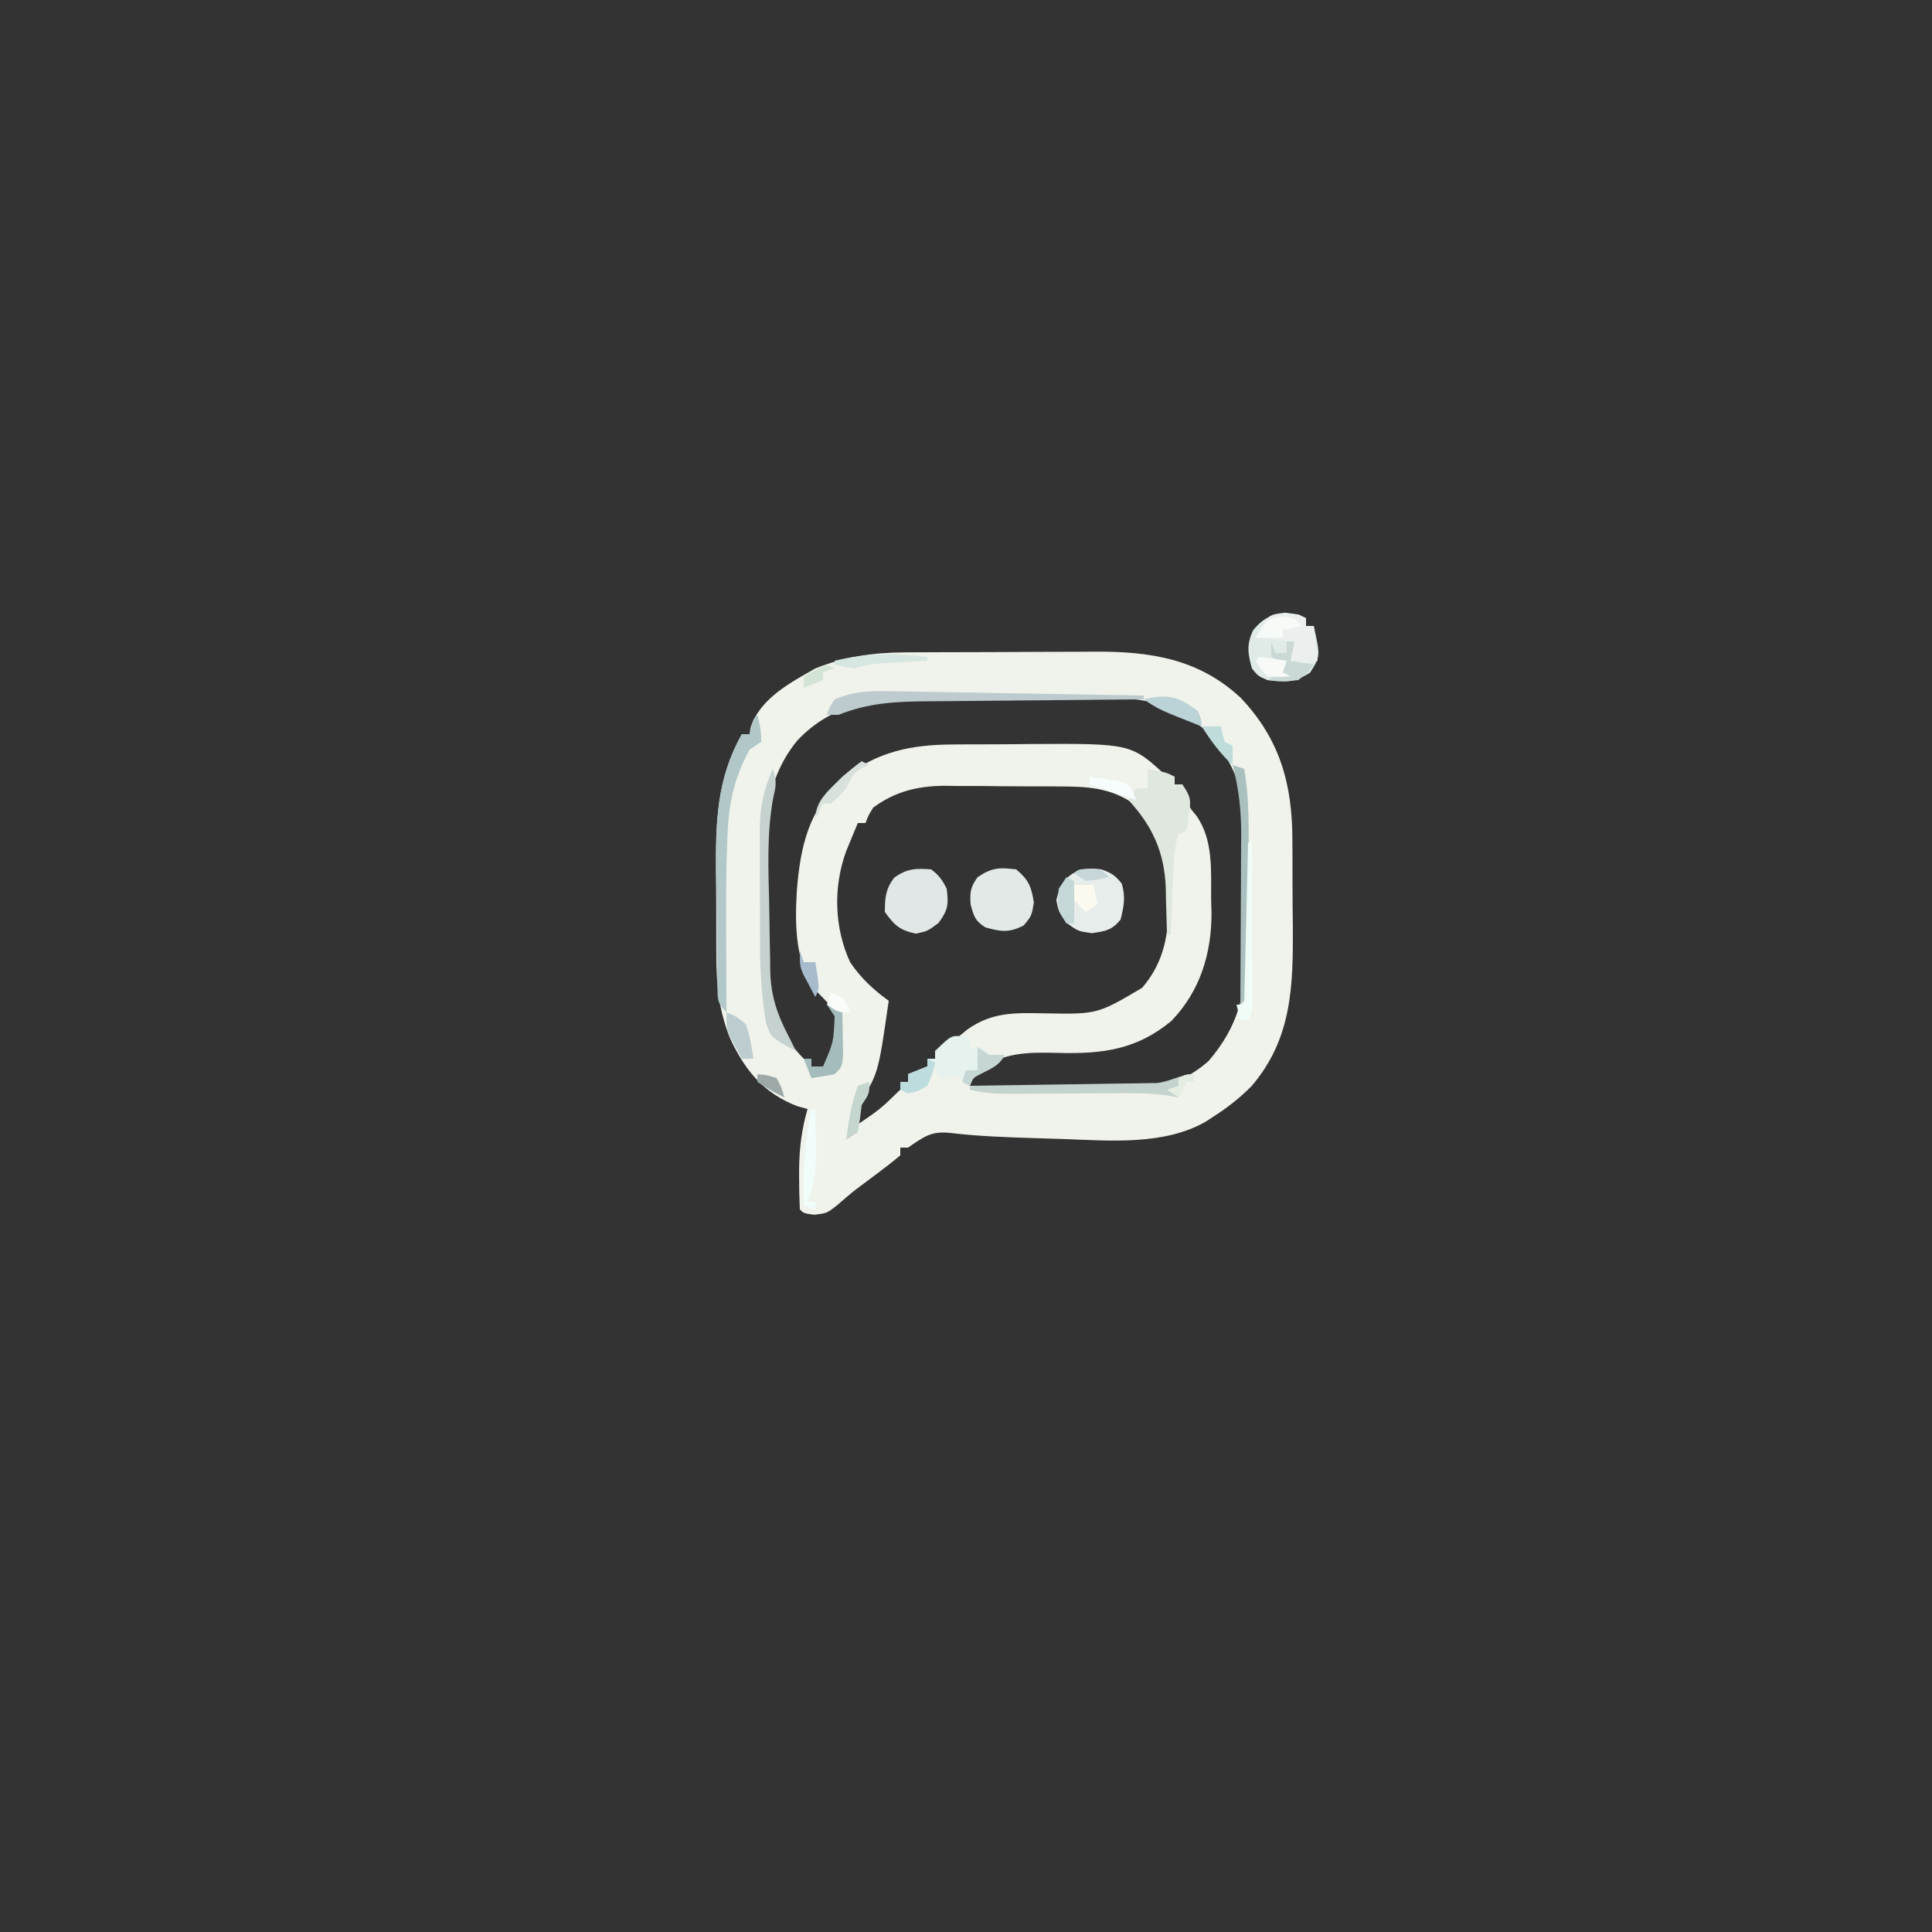 <?xml version="1.0" encoding="UTF-8"?>
<svg version="1.1" xmlns="http://www.w3.org/2000/svg" width="500" height="500">
<rect width="100%" height="100%" fill="#333333" stroke="none"/>
<path d="M0 0 C0.666 -0.005 1.332 -0.01 2.018 -0.015 C4.205 -0.03 6.392 -0.036 8.579 -0.042 C9.332 -0.045 10.085 -0.048 10.861 -0.051 C14.849 -0.066 18.836 -0.075 22.823 -0.079 C26.914 -0.085 31.004 -0.109 35.094 -0.137 C38.265 -0.156 41.435 -0.161 44.605 -0.162 C46.111 -0.165 47.618 -0.173 49.124 -0.187 C63.612 -0.305 76.358 1.612 87.255 11.849 C97.381 22.6 100.534 34.197 100.536 48.677 C100.544 49.85 100.552 51.024 100.559 52.233 C100.57 54.703 100.573 57.174 100.569 59.645 C100.568 63.387 100.609 67.127 100.654 70.868 C100.731 86.291 100.491 99.97 89.95 112.267 C86.904 115.332 83.713 117.847 80.068 120.161 C79.476 120.552 78.884 120.942 78.275 121.345 C67.468 127.635 53.375 126.378 41.325 125.94 C38.807 125.848 36.289 125.774 33.771 125.702 C26.451 125.48 19.166 125.226 11.889 124.356 C6.98 123.831 5.07 125.436 1.068 128.161 C0.408 128.161 -0.252 128.161 -0.932 128.161 C-0.932 128.821 -0.932 129.481 -0.932 130.161 C-2.941 131.845 -4.952 133.42 -7.057 134.974 C-8.207 135.833 -9.355 136.694 -10.503 137.556 C-11.358 138.194 -11.358 138.194 -12.231 138.845 C-13.93 140.16 -15.539 141.547 -17.155 142.962 C-19.932 145.161 -19.932 145.161 -23.245 145.536 C-25.932 145.161 -25.932 145.161 -26.932 144.161 C-27.061 141.482 -27.122 138.841 -27.12 136.161 C-27.121 135.005 -27.121 135.005 -27.122 133.825 C-27.071 128.343 -26.47 123.447 -24.932 118.161 C-25.778 117.934 -26.624 117.707 -27.495 117.474 C-36.322 114.103 -41.135 108.21 -45.061 99.721 C-47.864 92.562 -48.547 86.232 -48.534 78.583 C-48.543 77.413 -48.551 76.244 -48.56 75.039 C-48.571 72.578 -48.572 70.117 -48.564 67.657 C-48.557 63.934 -48.604 60.215 -48.655 56.493 C-48.721 43.535 -48.368 32.659 -41.932 21.161 C-41.272 21.161 -40.612 21.161 -39.932 21.161 C-39.85 20.604 -39.767 20.047 -39.682 19.474 C-37.238 11.936 -29.425 7.847 -22.932 4.161 C-15.541 1.136 -7.957 0.045 0 0 Z M-27.62 22.849 C-37.961 35.467 -36.129 51.095 -35.8 66.516 C-35.745 69.353 -35.716 72.189 -35.688 75.026 C-35.653 76.856 -35.616 78.687 -35.577 80.517 C-35.573 81.351 -35.568 82.186 -35.564 83.046 C-35.312 91.839 -32.05 98.883 -25.932 105.161 C-25.272 105.161 -24.612 105.161 -23.932 105.161 C-23.932 105.821 -23.932 106.481 -23.932 107.161 C-22.942 107.491 -21.952 107.821 -20.932 108.161 C-17.781 103.914 -16.169 99.441 -16.932 94.161 C-18.473 91.91 -20.225 90.118 -22.143 88.181 C-28.227 81.314 -28.228 70.482 -27.718 61.81 C-26.82 50.274 -24.715 40.831 -15.885 32.692 C-6.876 25.629 1.862 23.85 13.048 23.825 C14.622 23.815 14.622 23.815 16.228 23.805 C18.442 23.795 20.657 23.79 22.872 23.791 C26.227 23.786 29.581 23.75 32.937 23.712 C58.869 23.576 58.869 23.576 68.068 32.161 C68.728 32.161 69.388 32.161 70.068 32.161 C70.068 32.821 70.068 33.481 70.068 34.161 C70.728 34.161 71.388 34.161 72.068 34.161 C72.47 35.522 72.47 35.522 72.88 36.911 C73.855 40.089 73.855 40.089 75.568 42.099 C80.119 48.357 79.467 56.464 79.505 63.849 C79.538 64.957 79.571 66.065 79.605 67.206 C79.673 77.804 76.688 87.67 69.178 95.422 C60.292 102.744 51.564 103.928 40.38 103.661 C31.781 103.458 25.597 103.378 18.533 108.671 C16.834 110.05 16.834 110.05 17.068 112.161 C24.184 112.263 31.301 112.333 38.418 112.381 C40.837 112.401 43.256 112.428 45.675 112.463 C49.16 112.512 52.645 112.534 56.13 112.552 C57.204 112.572 58.279 112.593 59.385 112.614 C67.431 112.617 72.711 111.06 78.818 105.786 C86.576 96.735 88.535 88.393 88.501 76.696 C88.506 75.623 88.512 74.55 88.517 73.444 C88.523 71.186 88.522 68.927 88.514 66.669 C88.505 63.237 88.534 59.806 88.566 56.374 C88.567 54.169 88.567 51.964 88.564 49.759 C88.575 48.745 88.586 47.731 88.598 46.687 C88.5 36.521 85.22 27.535 78.068 20.161 C71.003 14.36 64.195 11.922 54.99 11.886 C54.321 11.881 53.651 11.876 52.962 11.871 C50.77 11.857 48.579 11.858 46.388 11.86 C44.85 11.856 43.312 11.852 41.774 11.847 C38.558 11.84 35.343 11.84 32.127 11.845 C28.026 11.851 23.925 11.834 19.825 11.811 C16.65 11.796 13.476 11.796 10.302 11.799 C8.791 11.798 7.28 11.793 5.769 11.783 C-7.025 11.708 -18.469 13.056 -27.62 22.849 Z M-7.932 40.161 C-9.22 42.223 -9.22 42.223 -9.932 44.161 C-10.592 44.161 -11.252 44.161 -11.932 44.161 C-12.584 45.721 -13.228 47.284 -13.87 48.849 C-14.23 49.719 -14.589 50.589 -14.96 51.485 C-18.32 60.728 -18.038 71.201 -13.932 80.161 C-11.163 84.281 -7.939 87.262 -3.932 90.161 C-6.67 109.268 -6.67 109.268 -11.932 117.161 C-12.269 119.914 -12.269 119.914 -11.932 122.161 C-6.035 118.128 -6.035 118.128 -0.932 113.161 C-0.932 112.501 -0.932 111.841 -0.932 111.161 C-0.272 111.161 0.388 111.161 1.068 111.161 C1.068 110.501 1.068 109.841 1.068 109.161 C3.543 108.171 3.543 108.171 6.068 107.161 C6.068 106.501 6.068 105.841 6.068 105.161 C6.728 105.161 7.388 105.161 8.068 105.161 C8.068 104.501 8.068 103.841 8.068 103.161 C8.638 102.905 9.208 102.649 9.795 102.385 C12.297 101.038 14.238 99.387 16.431 97.583 C22.797 93.077 28.671 93.259 36.255 93.411 C50.029 93.664 50.029 93.664 61.646 86.817 C67.634 79.842 68.538 72.422 68.63 63.536 C68.645 62.654 68.659 61.771 68.675 60.862 C68.543 52.363 65.958 45.503 59.923 39.45 C53.5 34.988 47.628 34.694 40.017 34.692 C38.436 34.681 38.436 34.681 36.823 34.669 C34.6 34.659 32.377 34.656 30.154 34.66 C26.776 34.661 23.4 34.62 20.023 34.575 C17.854 34.57 15.685 34.567 13.517 34.567 C12.019 34.543 12.019 34.543 10.492 34.518 C3.55 34.585 -2.261 35.969 -7.932 40.161 Z " fill="#F0F3EB" transform="translate(233.932,168.839)"/>
<path d="M0 0 C0.66 0.33 1.32 0.66 2 1 C2 1.66 2 2.32 2 3 C2.66 3 3.32 3 4 3 C5.727 10.85 5.727 10.85 3.062 15.062 C-1.125 17.712 -3.098 17.622 -8 17 C-10.438 15.938 -10.438 15.938 -12 14 C-13.087 10.086 -13.414 7.932 -11.75 4.188 C-8.208 -0.24 -5.416 -0.295 0 0 Z " fill="#E0EBE8" transform="translate(336,159)"/>
<path d="M0 0 C2.554 0.851 3.664 1.568 5.312 3.688 C6.329 7.107 5.873 9.571 5 13 C2.666 15.783 1.172 15.975 -2.438 16.5 C-6 16 -6 16 -8.938 13.875 C-11 11 -11 11 -11.625 8 C-10.296 1.622 -6.295 -0.938 0 0 Z " fill="#E7EDEB" transform="translate(285,225)"/>
<path d="M0 0 C2.037 1.545 2.861 2.721 4 5 C4.54 9.053 4.342 10.537 1.875 13.875 C-1 16 -1 16 -4 16.625 C-8.113 15.768 -9.597 14.423 -12 11 C-12 7.343 -11.813 5.061 -9.562 2.125 C-6.322 -0.208 -3.965 -0.324 0 0 Z " fill="#E1E7E6" transform="translate(241,225)"/>
<path d="M0 0 C4.75 0.875 4.75 0.875 7 2 C7 2.66 7 3.32 7 4 C7.66 4 8.32 4 9 4 C11.201 7.301 11.212 7.891 10.75 11.625 C10.619 12.82 10.619 12.82 10.484 14.039 C10.245 15.01 10.245 15.01 10 16 C9.34 16.33 8.68 16.66 8 17 C6.945 20.029 6.813 23.016 6.684 26.203 C6.642 27.183 6.6 28.163 6.557 29.172 C6.498 30.696 6.498 30.696 6.438 32.25 C6.394 33.281 6.351 34.312 6.307 35.375 C6.201 37.917 6.099 40.458 6 43 C5.67 43 5.34 43 5 43 C4.986 42.162 4.986 42.162 4.972 41.307 C4.917 38.725 4.834 36.144 4.75 33.562 C4.736 32.684 4.722 31.806 4.707 30.9 C4.363 21.572 1.292 14.817 -5 8 C-4.34 7.01 -3.68 6.02 -3 5 C-2.01 5 -1.02 5 0 5 C0 4.01 0 3.02 0 2 C0 1.34 0 0.68 0 0 Z " fill="#E0E7DF" transform="translate(297,199)"/>
<path d="M0 0 C3.213 2.719 3.906 4.407 4.562 8.562 C4 12 4 12 1.938 14.5 C-1.894 16.456 -3.9 16.139 -8 15 C-10.687 13.299 -10.956 12.158 -11.812 9.062 C-12.01 5.843 -11.85 4.59 -10 2 C-6.267 -0.488 -4.416 -0.542 0 0 Z " fill="#E2E9E6" transform="translate(263,225)"/>
<path d="M0 0 C0.557 0.247 1.114 0.495 1.688 0.75 C1.688 1.41 1.688 2.07 1.688 2.75 C2.678 2.75 3.667 2.75 4.688 2.75 C5.348 3.41 6.008 4.07 6.688 4.75 C8.008 4.75 9.328 4.75 10.688 4.75 C9.258 7.608 7.046 8.3 4.281 9.75 C2.512 10.668 2.512 10.668 1.688 12.75 C-0.312 11.75 -0.312 11.75 -1.312 9.75 C-2.21 10.09 -2.21 10.09 -3.125 10.438 C-3.847 10.541 -4.569 10.644 -5.312 10.75 C-7.062 9.312 -7.062 9.312 -8.312 7.75 C-8.374 8.534 -8.436 9.318 -8.5 10.125 C-9.312 12.75 -9.312 12.75 -11.75 14.125 C-14.312 14.75 -14.312 14.75 -16.312 13.75 C-16.312 13.09 -16.312 12.43 -16.312 11.75 C-15.652 11.75 -14.992 11.75 -14.312 11.75 C-14.312 11.09 -14.312 10.43 -14.312 9.75 C-12.662 9.09 -11.012 8.43 -9.312 7.75 C-9.312 7.09 -9.312 6.43 -9.312 5.75 C-8.652 5.75 -7.992 5.75 -7.312 5.75 C-7.312 5.09 -7.312 4.43 -7.312 3.75 C-3.11 -0.336 -3.11 -0.336 0 0 Z " fill="#E5F2ED" transform="translate(249.312,268.25)"/>
<path d="M0 0 C0.687 2.491 1 4.379 1 7 C0.01 7.66 -0.98 8.32 -2 9 C-5.674 15.637 -7.273 22.193 -7.645 29.711 C-7.681 30.437 -7.717 31.163 -7.754 31.912 C-8.157 40.958 -8.109 50.01 -8.062 59.062 C-8.057 60.816 -8.053 62.569 -8.049 64.322 C-8.038 68.548 -8.021 72.774 -8 77 C-10.547 74.453 -10.27 73.498 -10.322 69.962 C-10.341 68.91 -10.361 67.857 -10.38 66.773 C-10.389 65.627 -10.397 64.481 -10.406 63.301 C-10.418 62.118 -10.429 60.936 -10.441 59.718 C-10.46 57.203 -10.473 54.689 -10.48 52.175 C-10.5 48.373 -10.562 44.573 -10.625 40.771 C-10.736 27.677 -10.575 16.607 -4 5 C-3.34 5 -2.68 5 -2 5 C-1.856 4.361 -1.711 3.721 -1.562 3.062 C-1 1 -1 1 0 0 Z " fill="#B1C7C8" transform="translate(196,185)"/>
<path d="M0 0 C1.125 3.376 0.823 4.381 0.055 7.77 C-1.536 16.683 -1.159 25.616 -0.943 34.637 C-0.875 37.691 -0.839 40.744 -0.805 43.799 C-0.765 45.766 -0.723 47.732 -0.68 49.699 C-0.672 50.599 -0.665 51.5 -0.657 52.427 C-0.465 58.741 1.081 63.428 4 69 C4.668 70.333 5.334 71.666 6 73 C-0.488 69.516 -0.488 69.516 -1.781 65.687 C-2.864 58.918 -3.307 52.341 -3.301 45.488 C-3.305 44.435 -3.309 43.382 -3.314 42.297 C-3.319 40.09 -3.32 37.882 -3.316 35.675 C-3.312 32.311 -3.336 28.948 -3.361 25.584 C-3.364 23.427 -3.364 21.27 -3.363 19.113 C-3.372 18.117 -3.382 17.121 -3.391 16.095 C-3.351 10.033 -2.478 5.545 0 0 Z " fill="#C6D2D0" transform="translate(200,199)"/>
<path d="M0 0 C0 0.66 0 1.32 0 2 C-0.66 2 -1.32 2 -2 2 C-2.66 3.32 -3.32 4.64 -4 6 C-4.955 5.836 -5.91 5.673 -6.894 5.504 C-11.5 4.849 -16.052 4.893 -20.695 4.938 C-21.606 4.941 -22.516 4.945 -23.454 4.949 C-26.345 4.961 -29.235 4.98 -32.125 5 C-35.94 5.027 -39.755 5.047 -43.57 5.062 C-44.441 5.071 -45.312 5.079 -46.21 5.088 C-50.278 5.104 -54.03 5.031 -58 4 C-58 3.67 -58 3.34 -58 3 C-57.372 2.992 -56.744 2.984 -56.097 2.975 C-49.56 2.889 -43.022 2.79 -36.485 2.683 C-34.046 2.644 -31.606 2.609 -29.167 2.578 C-25.659 2.532 -22.152 2.474 -18.645 2.414 C-17.555 2.403 -16.465 2.391 -15.342 2.379 C-14.322 2.359 -13.301 2.339 -12.249 2.319 C-11.354 2.306 -10.459 2.292 -9.537 2.278 C-6.146 1.906 -3.36 0 0 0 Z " fill="#C5D3CE" transform="translate(309,278)"/>
<path d="M0 0 C3.375 0.438 3.375 0.438 5.375 1.438 C5.375 2.098 5.375 2.757 5.375 3.438 C6.035 3.438 6.695 3.438 7.375 3.438 C7.705 6.407 8.035 9.377 8.375 12.438 C3.625 13.562 3.625 13.562 1.375 12.438 C1.375 10.787 1.375 9.137 1.375 7.438 C-1.595 7.107 -4.565 6.777 -7.625 6.438 C-4.559 0.55 -4.559 0.55 0 0 Z " fill="#EBF0EF" transform="translate(332.625,158.562)"/>
<path d="M0 0 C1.084 0.014 1.084 0.014 2.19 0.029 C4.56 0.062 6.929 0.11 9.299 0.159 C10.95 0.185 12.6 0.21 14.251 0.235 C18.581 0.301 22.911 0.38 27.241 0.461 C31.666 0.543 36.09 0.612 40.514 0.682 C49.185 0.822 57.855 0.974 66.526 1.135 C66.526 1.465 66.526 1.795 66.526 2.135 C65.669 2.141 64.812 2.147 63.929 2.153 C55.823 2.211 47.717 2.283 39.612 2.371 C35.445 2.416 31.279 2.455 27.112 2.482 C23.085 2.508 19.059 2.548 15.033 2.598 C13.502 2.615 11.972 2.627 10.441 2.633 C2.258 2.67 -4.801 3.07 -12.474 6.135 C-13.464 6.135 -14.454 6.135 -15.474 6.135 C-14.849 4.26 -14.849 4.26 -13.474 2.135 C-8.881 0.163 -4.963 -0.085 0 0 Z " fill="#BDCBCE" transform="translate(229.474,178.865)"/>
<path d="M0 0 C0.99 0.33 1.98 0.66 3 1 C4.128 7.336 4.161 13.563 4.168 19.988 C4.171 21.128 4.175 22.267 4.178 23.441 C4.183 25.839 4.185 28.237 4.185 30.635 C4.188 34.317 4.206 37.999 4.225 41.682 C4.228 44.013 4.23 46.344 4.23 48.676 C4.241 50.334 4.241 50.334 4.252 52.025 C4.249 53.043 4.246 54.061 4.243 55.111 C4.244 56.009 4.246 56.907 4.247 57.832 C4 60 4 60 2 62 C2.004 61.356 2.009 60.712 2.013 60.048 C2.058 53.316 2.088 46.583 2.11 39.85 C2.12 37.341 2.134 34.832 2.151 32.323 C2.175 28.706 2.187 25.09 2.195 21.473 C2.206 20.36 2.216 19.247 2.227 18.1 C2.227 11.742 1.633 6.151 0 0 Z " fill="#AAC0BE" transform="translate(319,198)"/>
<path d="M0 0 C0.33 0 0.66 0 1 0 C1.025 6.23 1.043 12.459 1.055 18.689 C1.06 20.809 1.067 22.93 1.075 25.05 C1.088 28.093 1.093 31.137 1.098 34.18 C1.103 35.132 1.108 36.084 1.113 37.065 C1.113 37.946 1.113 38.826 1.114 39.734 C1.116 40.511 1.118 41.288 1.12 42.089 C1 44 1 44 0 46 C-0.66 46 -1.32 46 -2 46 C-2.33 44.68 -2.66 43.36 -3 42 C-2.34 42 -1.68 42 -1 42 C-0.67 28.14 -0.34 14.28 0 0 Z " fill="#F0FDF7" transform="translate(323,218)"/>
<path d="M0 0 C1.32 0.66 2.64 1.32 4 2 C4.054 4.291 4.093 6.583 4.125 8.875 C4.148 10.151 4.171 11.427 4.195 12.742 C4 16 4 16 2 18 C0.012 18.398 -1.989 18.738 -4 19 C-4.66 17.35 -5.32 15.7 -6 14 C-5.34 14 -4.68 14 -4 14 C-4 14.66 -4 15.32 -4 16 C-3.01 16 -2.02 16 -1 16 C1.733 9.714 1.733 9.714 2 3 C1.34 2.01 0.68 1.02 0 0 Z " fill="#A5BCBD" transform="translate(214,260)"/>
<path d="M0 0 C0.33 0.99 0.66 1.98 1 3 C1.99 3 2.98 3 4 3 C4 2.01 4 1.02 4 0 C4.66 0 5.32 0 6 0 C5.67 1.65 5.34 3.3 5 5 C7.97 5.495 7.97 5.495 11 6 C9.5 8 9.5 8 7 10 C4.241 10.358 1.799 10.187 -1 10 C0.32 9.34 1.64 8.68 3 8 C2.67 7.01 2.34 6.02 2 5 C1.34 4.67 0.68 4.34 0 4 C0 2.68 0 1.36 0 0 Z " fill="#CAD9D5" transform="translate(329,166)"/>
<path d="M0 0 C0.33 0 0.66 0 1 0 C1.054 2.875 1.094 5.749 1.125 8.625 C1.142 9.433 1.159 10.241 1.176 11.074 C1.214 15.801 0.827 19.554 -1 24 C-0.34 24 0.32 24 1 24 C1 24.66 1 25.32 1 26 C0.01 25.67 -0.98 25.34 -2 25 C-2.249 16.419 -1.699 8.418 0 0 Z " fill="#F0FDFB" transform="translate(210,287)"/>
<path d="M0 0 C0.938 2.25 0.938 2.25 1 4 C-10 -0.333 -10 -0.333 -14 -3 C-7.707 -4.541 -5.041 -3.73 0 0 Z " fill="#BBD3D7" transform="translate(310,184)"/>
<path d="M0 0 C2.375 0.938 2.375 0.938 5 3 C6.04 5.948 6.566 8.909 7 12 C6.01 12 5.02 12 4 12 C3.323 10.755 2.659 9.504 2 8.25 C1.629 7.554 1.258 6.858 0.875 6.141 C0 4 0 4 0 0 Z " fill="#BDCDCF" transform="translate(188,262)"/>
<path d="M0 0 C0.66 0.33 1.32 0.66 2 1 C1.312 3.875 1.312 3.875 0 7 C-2.5 8.438 -2.5 8.438 -5 9 C-5.66 8.67 -6.32 8.34 -7 8 C-7 7.34 -7 6.68 -7 6 C-6.34 6 -5.68 6 -5 6 C-5 5.34 -5 4.68 -5 4 C-3.35 3.34 -1.7 2.68 0 2 C0 1.34 0 0.68 0 0 Z " fill="#BDDCDD" transform="translate(240,274)"/>
<path d="M0 0 C1.65 0 3.3 0 5 0 C5.33 1.65 5.66 3.3 6 5 C5.01 5.66 4.02 6.32 3 7 C1.68 5.68 0.36 4.36 -1 3 C-0.67 2.01 -0.34 1.02 0 0 Z " fill="#FCFAEE" transform="translate(278,229)"/>
<path d="M0 0 C0.66 0.33 1.32 0.66 2 1 C1.381 1.248 0.762 1.495 0.125 1.75 C-2.425 3.25 -2.762 4.37 -4 7 C-6 9.25 -6 9.25 -8 11 C-8.66 11 -9.32 11 -10 11 C-10.66 12.32 -11.32 13.64 -12 15 C-12 10.097 -8.298 7.387 -5 4 C-3.375 2.617 -1.726 1.255 0 0 Z " fill="#D8E1DC" transform="translate(223,197)"/>
<path d="M0 0 C0 0.33 0 0.66 0 1 C-1.12 1.061 -2.24 1.121 -3.395 1.184 C-4.867 1.268 -6.34 1.353 -7.812 1.438 C-8.55 1.477 -9.288 1.516 -10.049 1.557 C-13.231 1.744 -15.962 1.987 -19 3 C-21.688 2.562 -21.688 2.562 -24 2 C-24 1.67 -24 1.34 -24 1 C-15.748 -1.001 -8.412 -0.99 0 0 Z " fill="#D6E6E0" transform="translate(240,170)"/>
<path d="M0 0 C0.66 0.33 1.32 0.66 2 1 C2 4.63 2 8.26 2 12 C1.34 12 0.68 12 0 12 C-2.313 8.53 -2.34 7.075 -2 3 C-1.34 2.01 -0.68 1.02 0 0 Z " fill="#C5D7D7" transform="translate(276,227)"/>
<path d="M0 0 C0 3 0 3 -2 6 C-2.217 7.763 -2.217 7.763 -2.438 9.562 C-2.623 10.697 -2.809 11.831 -3 13 C-3.99 13.66 -4.98 14.32 -6 15 C-5.409 10.172 -4.652 5.588 -3 1 C-2.01 0.67 -1.02 0.34 0 0 Z " fill="#C5D6CE" transform="translate(225,280)"/>
<path d="M0 0 C0.99 0.66 1.98 1.32 3 2 C4.32 2 5.64 2 7 2 C5.571 4.858 3.358 5.55 0.594 7 C-1.175 7.918 -1.175 7.918 -2 10 C-2.66 9.67 -3.32 9.34 -4 9 C-3.67 8.01 -3.34 7.02 -3 6 C-2.01 6 -1.02 6 0 6 C0 4.02 0 2.04 0 0 Z " fill="#C6D6D5" transform="translate(253,271)"/>
<path d="M0 0 C1.65 0 3.3 0 5 0 C5.124 0.639 5.247 1.279 5.375 1.938 C5.684 2.958 5.684 2.958 6 4 C6.66 4.33 7.32 4.66 8 5 C8 6.65 8 8.3 8 10 C4.745 6.977 2.382 3.743 0 0 Z " fill="#BFDCDB" transform="translate(311,188)"/>
<path d="M0 0 C2.339 0.287 4.674 0.619 7 1 C6.67 1.99 6.34 2.98 6 4 C6.66 4.33 7.32 4.66 8 5 C5.188 5.25 5.188 5.25 2 5 C0.125 3 0.125 3 -1 1 C-0.67 0.67 -0.34 0.34 0 0 Z " fill="#F7FAF7" transform="translate(326,170)"/>
<path d="M0 0 C2.875 0.438 2.875 0.438 4.875 2.438 C3.225 2.768 1.575 3.098 -0.125 3.438 C-0.125 4.098 -0.125 4.758 -0.125 5.438 C-2.435 5.438 -4.745 5.438 -7.125 5.438 C-3.95 0.553 -3.95 0.553 0 0 Z " fill="#F7FBF7" transform="translate(332.125,159.562)"/>
<path d="M0 0 C0.33 0.99 0.66 1.98 1 3 C1.99 3 2.98 3 4 3 C5.125 9.75 5.125 9.75 4 12 C3.323 10.755 2.659 9.504 2 8.25 C1.629 7.554 1.258 6.858 0.875 6.141 C0 4 0 4 0 0 Z " fill="#A7BBCC" transform="translate(207,246)"/>
<path d="M0 0 C1.628 0.228 3.253 0.483 4.875 0.75 C6.232 0.959 6.232 0.959 7.617 1.172 C10 2 10 2 11.32 4.078 C11.545 4.712 11.769 5.347 12 6 C8 4.667 4 3.333 0 2 C0 1.34 0 0.68 0 0 Z " fill="#F6FDFC" transform="translate(282,201)"/>
<path d="M0 0 C0.66 0.33 1.32 0.66 2 1 C1.01 1.33 0.02 1.66 -1 2 C-1 2.66 -1 3.32 -1 4 C-2.65 4.66 -4.3 5.32 -6 6 C-6 5.01 -6 4.02 -6 3 C-4.035 1.932 -2.031 0.934 0 0 Z " fill="#D3E3D6" transform="translate(214,172)"/>
<path d="M0 0 C2.375 0.188 2.375 0.188 5 1 C6.312 3.562 6.312 3.562 7 6 C4.506 4.796 2.319 3.546 0 2 C0 1.34 0 0.68 0 0 Z " fill="#9DA9A9" transform="translate(196,278)"/>
<path d="M0 0 C3 1 3 1 4.188 3.062 C4.456 3.702 4.724 4.341 5 5 C2 5 2 5 -1 3 C-0.67 2.01 -0.34 1.02 0 0 Z " fill="#F9FDF9" transform="translate(215,257)"/>
<path d="M0 0 C0 0.66 0 1.32 0 2 C-0.66 2 -1.32 2 -2 2 C-2.66 3.32 -3.32 4.64 -4 6 C-4.99 5.34 -5.98 4.68 -7 4 C-6.01 3.67 -5.02 3.34 -4 3 C-4 2.34 -4 1.68 -4 1 C-2 0 -2 0 0 0 Z " fill="#E5EDE3" transform="translate(309,278)"/>
<path d="M0 0 C3.062 0.188 3.062 0.188 5.062 2.188 C2.25 2.812 2.25 2.812 -0.938 3.188 C-1.927 2.527 -2.917 1.867 -3.938 1.188 C-2.938 0.188 -2.938 0.188 0 0 Z " fill="#C7D6D8" transform="translate(281.938,224.812)"/>
</svg>
